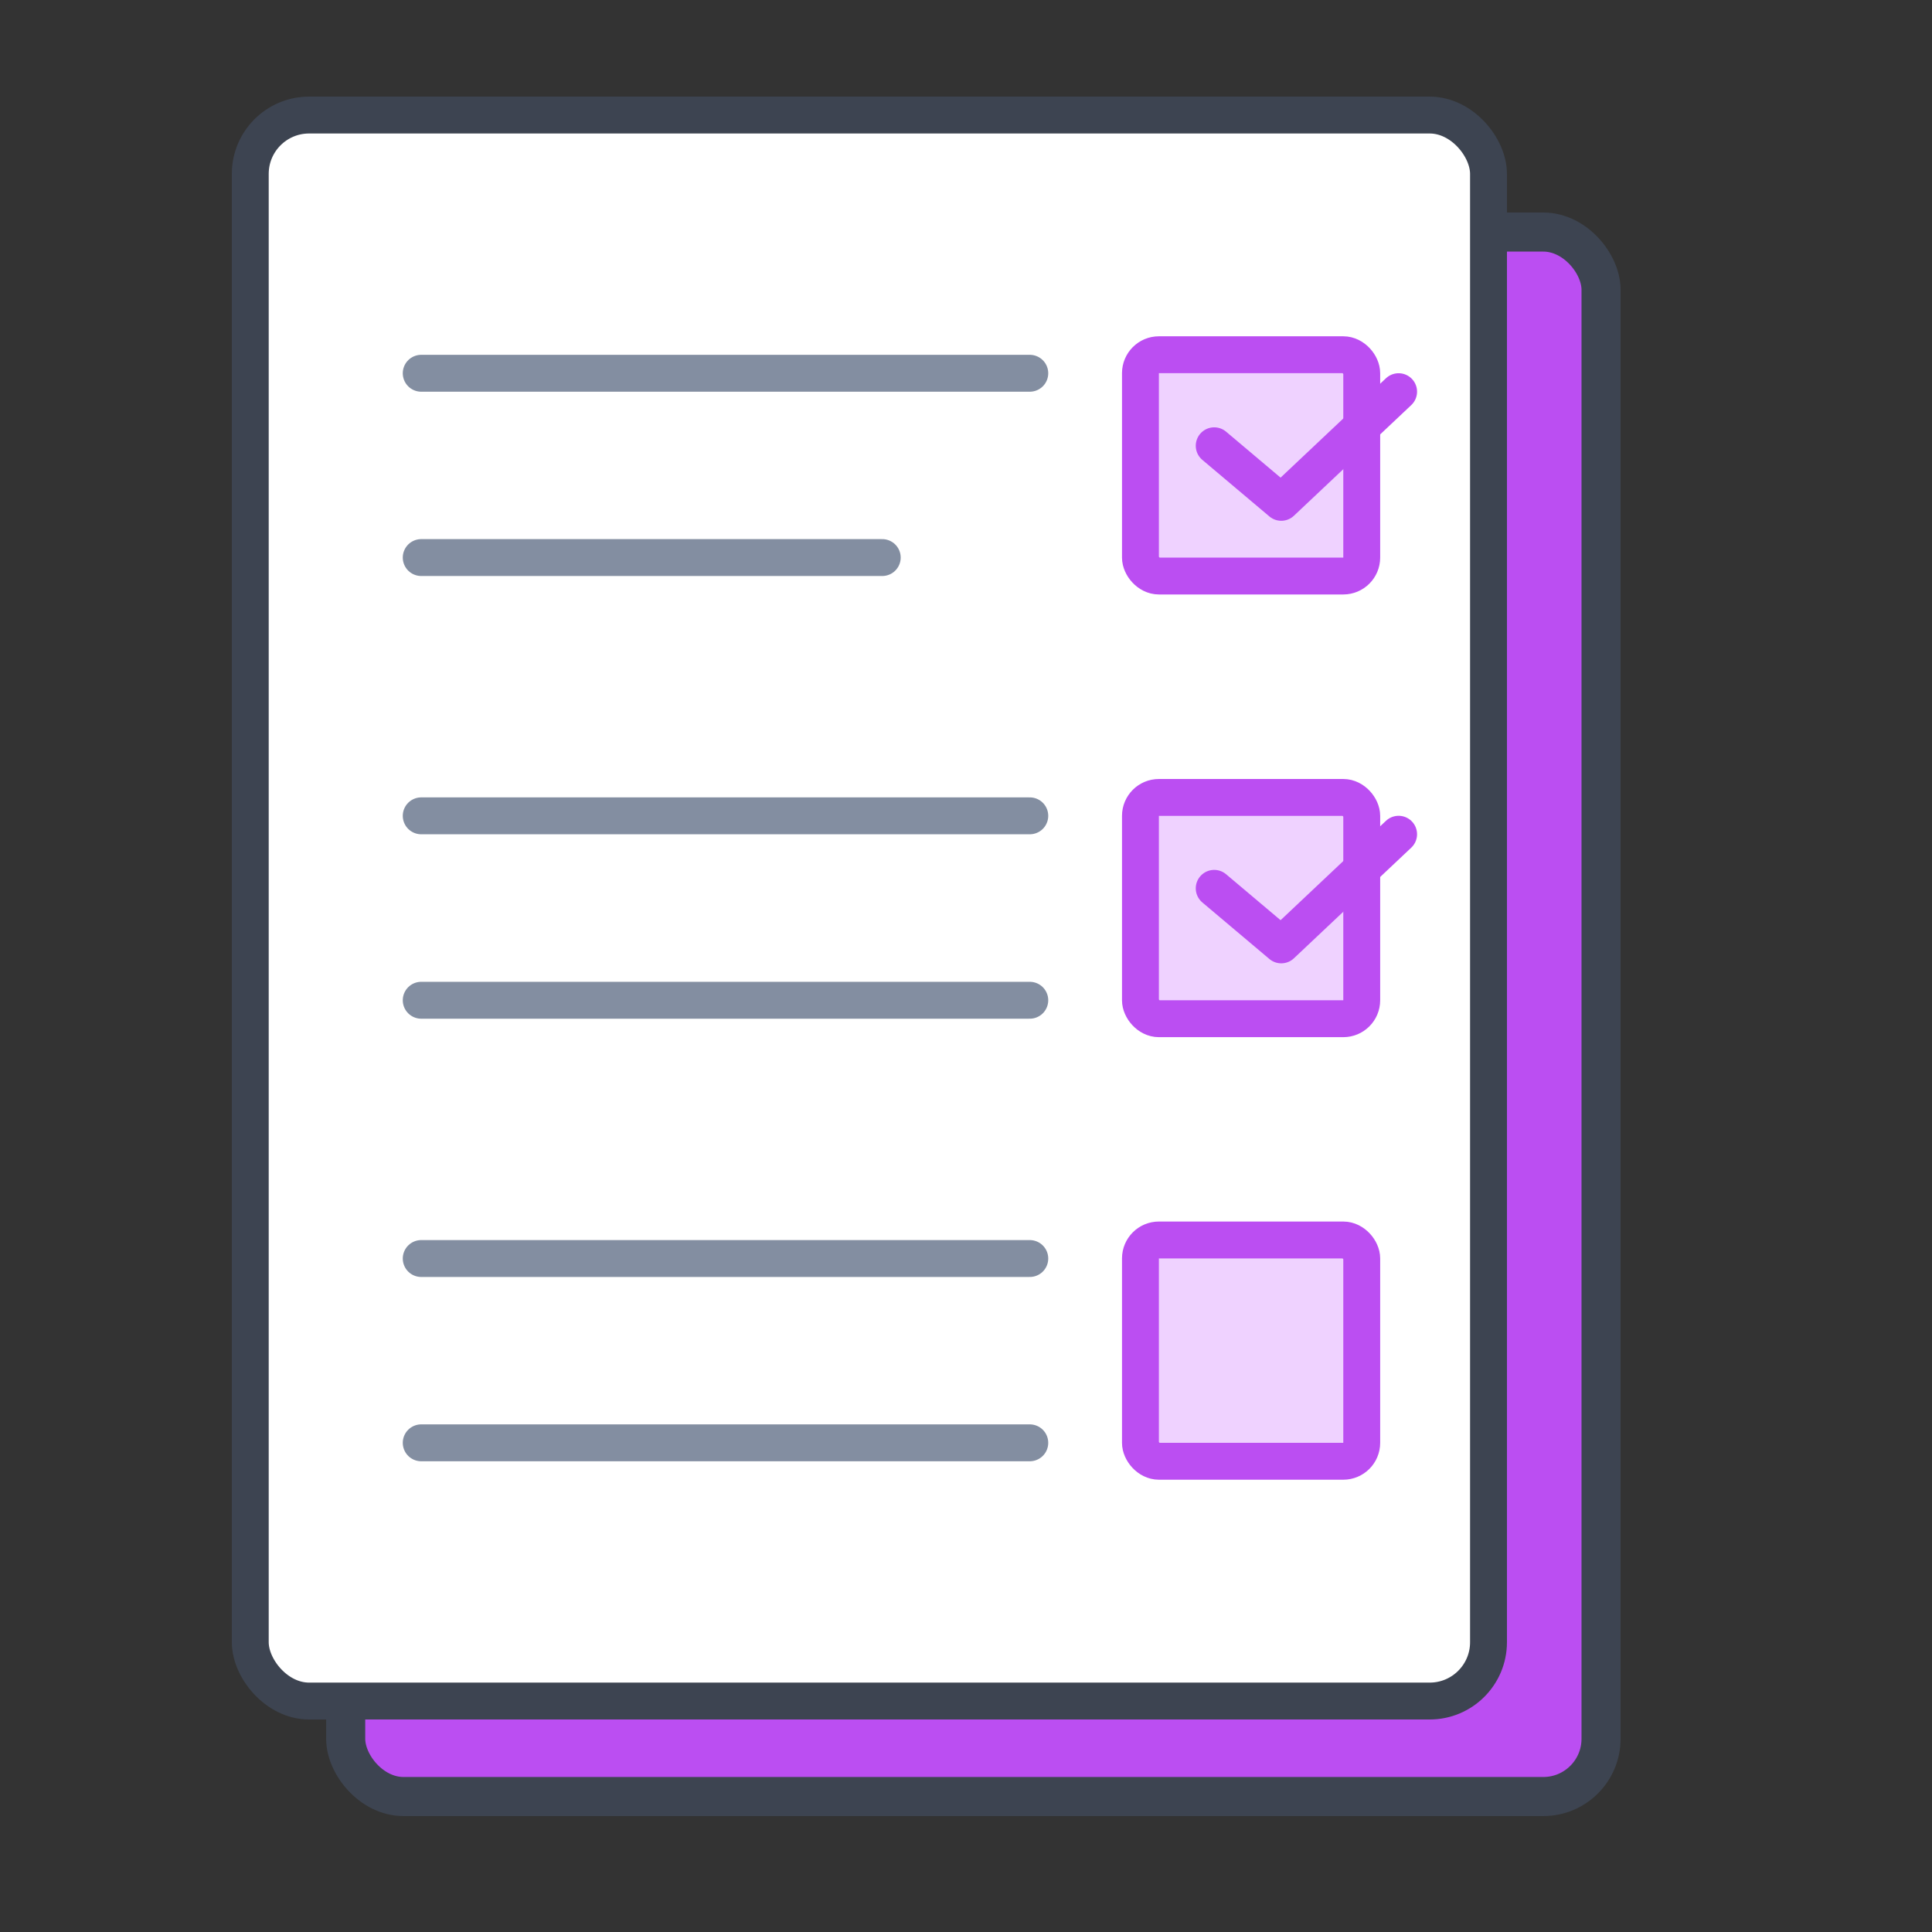 <svg width="100" height="100" viewBox="0 0 100 100" fill="none" xmlns="http://www.w3.org/2000/svg">
<rect x="0" y="0" width="100" height="100" fill="#333333" stroke="none"/>
<rect x="17.893" y="12.011" width="64.977" height="80.977" rx="2.989" fill="#BB4EF2" stroke="#3D4451" stroke-width="2.023"/>
<rect x="12.954" y="5.955" width="64.091" height="82.091" rx="3.045" fill="white" stroke="#3D4451" stroke-width="1.909"/>
<path d="M21.802 19.32H53.302" stroke="#838EA1" stroke-width="1.909" stroke-linecap="round" stroke-linejoin="round"/>
<path d="M21.802 28.859H45.665" stroke="#838EA1" stroke-width="1.909" stroke-linecap="round" stroke-linejoin="round"/>
<path d="M21.802 42.227H53.302" stroke="#838EA1" stroke-width="1.909" stroke-linecap="round" stroke-linejoin="round"/>
<path d="M21.802 51.773H53.302" stroke="#838EA1" stroke-width="1.909" stroke-linecap="round" stroke-linejoin="round"/>
<path d="M21.802 74.68H53.302" stroke="#838EA1" stroke-width="1.909" stroke-linecap="round" stroke-linejoin="round"/>
<path d="M21.802 65.141H53.302" stroke="#838EA1" stroke-width="1.909" stroke-linecap="round" stroke-linejoin="round"/>
<rect x="59.029" y="18.361" width="11.454" height="11.454" rx="0.955" fill="#EFD2FF" stroke="#BB4EF2" stroke-width="1.909"/>
<rect x="59.029" y="41.275" width="11.454" height="11.454" rx="0.955" fill="#EFD2FF" stroke="#BB4EF2" stroke-width="1.909"/>
<rect x="59.029" y="64.181" width="11.454" height="11.454" rx="0.955" fill="#EFD2FF" stroke="#BB4EF2" stroke-width="1.909"/>
<path d="M62.847 23.073L66.318 26.001L72.392 20.273" stroke="#BB4EF2" stroke-width="1.909" stroke-linecap="round" stroke-linejoin="round"/>
<path d="M62.847 45.98L66.318 48.907L72.392 43.18" stroke="#BB4EF2" stroke-width="1.909" stroke-linecap="round" stroke-linejoin="round"/>
</svg>
